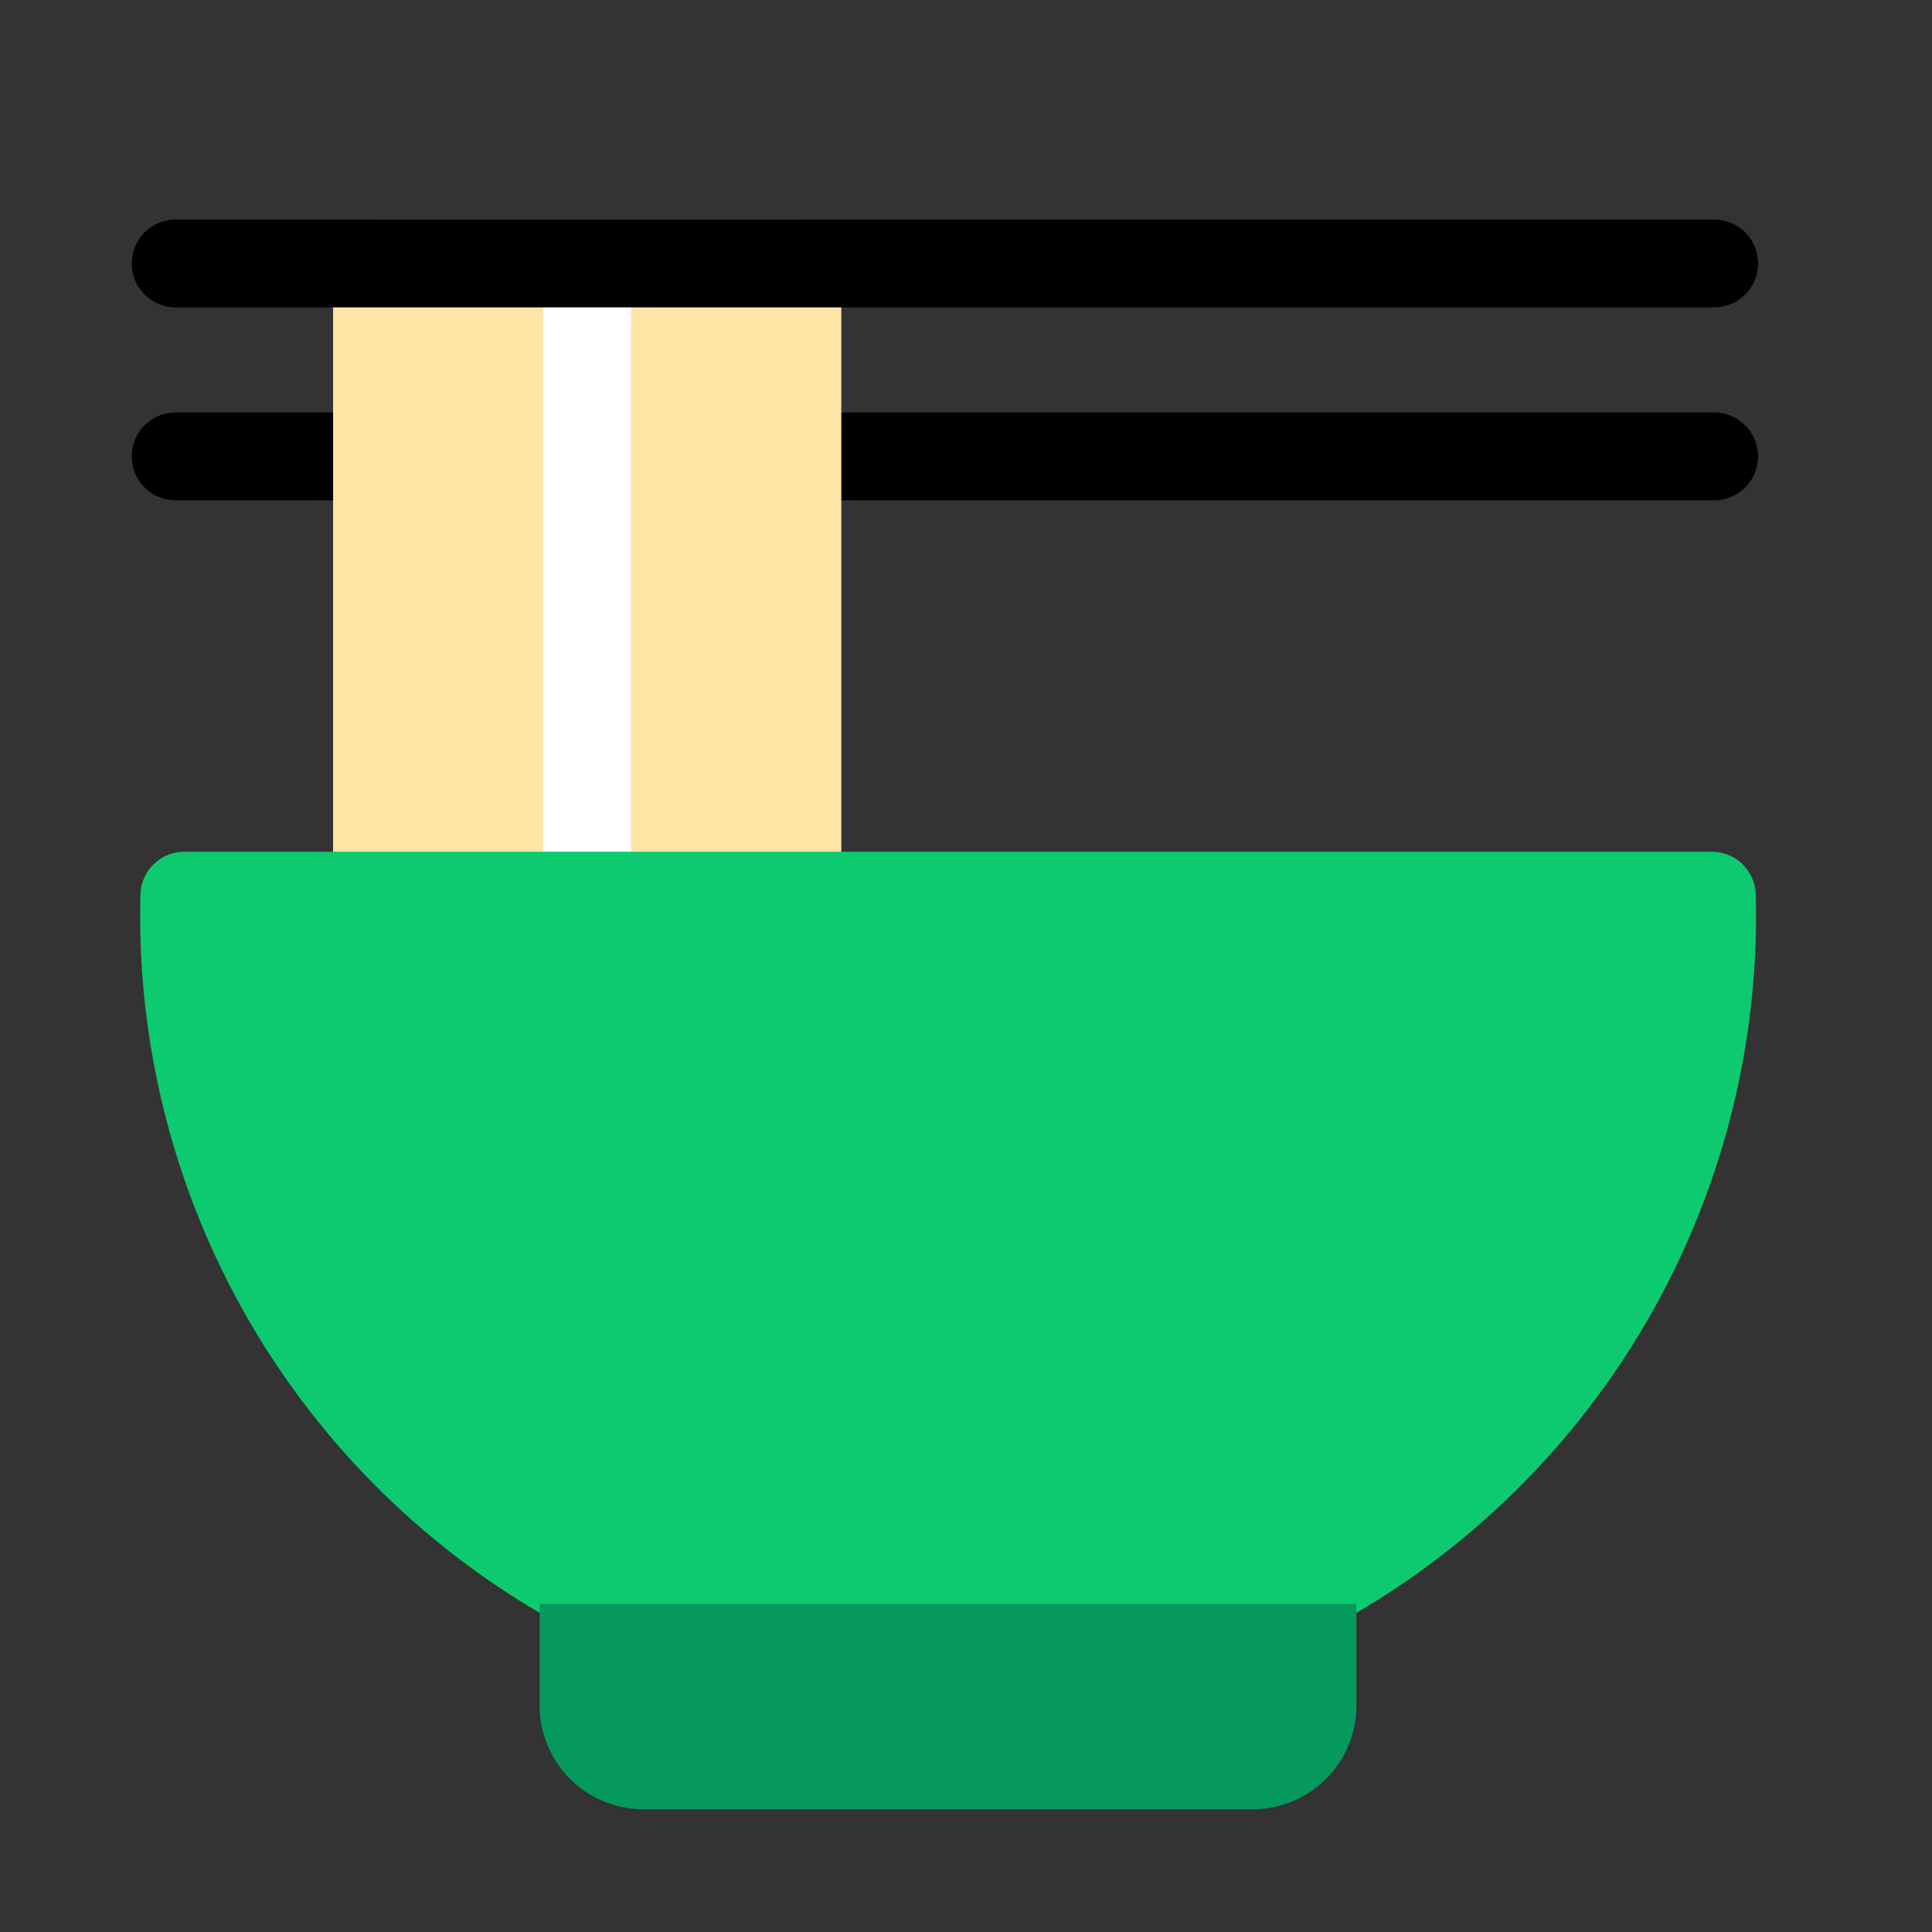 <svg xmlns="http://www.w3.org/2000/svg" width="22" height="22" viewBox="0 0 22 22"><rect x="0" y="0" width="22" height="22" fill="#333333" stroke="none"/><defs><style>.a,.d{fill:none;}.a{opacity:0.51;}.b{fill:#fff;stroke:#000;}.b,.c,.d,.f{stroke-linecap:round;}.b,.c,.d,.e{stroke-linejoin:round;}.c{fill:#ffe5a5;stroke:#ffe5a5;}.d{stroke:#fff;}.e{fill:#0dca71;stroke:#0dca71;}.f{fill:#06995e;stroke:#06995e;stroke-miterlimit:10;}</style></defs><g transform="translate(-631.965 -213.592)"><rect class="a" width="22" height="22" transform="translate(631.965 213.592)"/><g transform="translate(1)"><line class="b" x2="17.519" transform="translate(632.965 218.789)"/><rect class="c" width="4.787" height="7.348" transform="translate(635.258 216.592)"/><line class="d" y2="7.18" transform="translate(637.651 216.648)"/><path class="e" d="M650.458,223.791a8.7,8.7,0,1,1-17.394,0Z"/><path class="f" d="M645.911,232.355v.661a.68.68,0,0,1-.678.678h-6.944a.681.681,0,0,1-.679-.678v-.661Z"/><line class="b" x2="17.519" transform="translate(632.965 216.592)"/></g></g></svg>